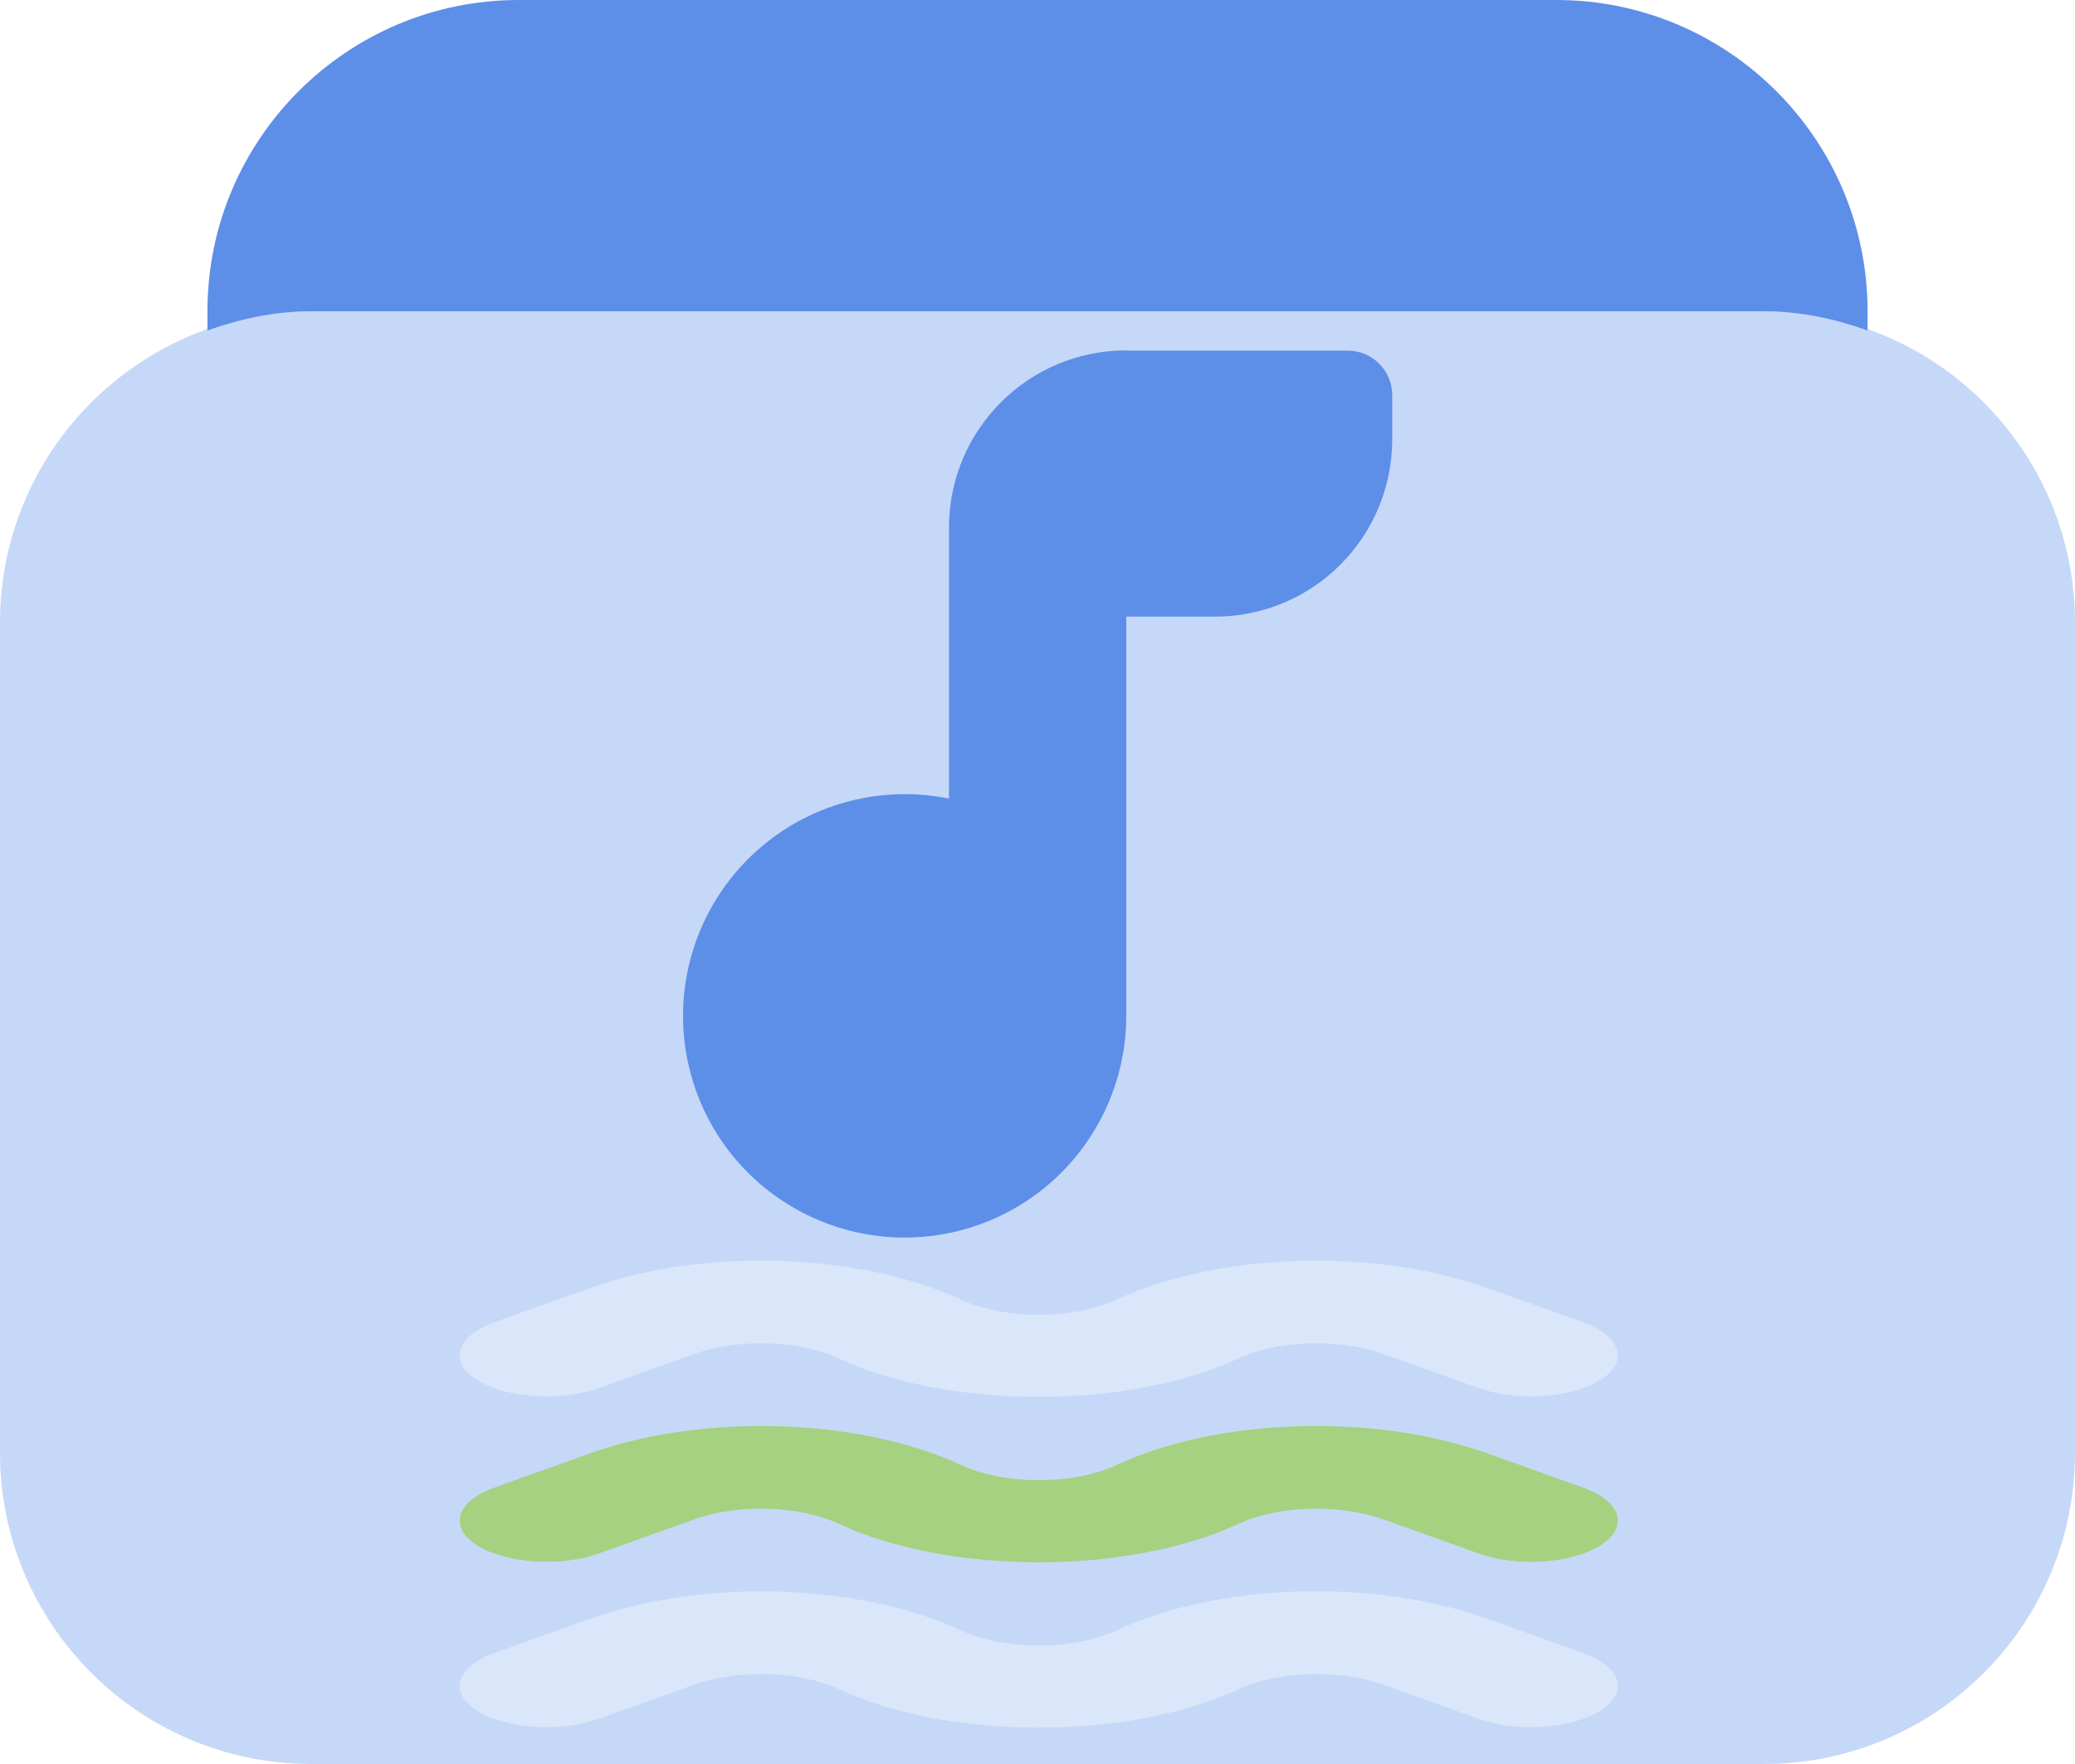 <?xml version="1.0" encoding="utf-8"?>
<!-- Generator: Adobe Illustrator 27.8.1, SVG Export Plug-In . SVG Version: 6.00 Build 0)  -->
<svg version="1.1" xmlns="http://www.w3.org/2000/svg" xmlns:xlink="http://www.w3.org/1999/xlink" x="0px" y="0px"
	 viewBox="0 0 83.33 70.83" style="enable-background:new 0 0 83.33 70.83;" xml:space="preserve">
<style type="text/css">
	.st0{filter:url(#Adobe_OpacityMaskFilter);}
	.st1{fill:#FFFFFF;}
	.st2{mask:url(#SVGID_1_);enable-background:new    ;}
	.st3{fill:#5D8FE8;}
	.st4{opacity:0.35;fill:#5D8FE8;}
	.st5{fill:#A5D180;}
	.st6{opacity:0.35;fill:#FFFFFF;}
</style>
<g id="图层_1">
	<g>
		<defs>
			<filter id="Adobe_OpacityMaskFilter" filterUnits="userSpaceOnUse" x="-8.33" y="-12.5" width="100" height="100">
				<feColorMatrix  type="matrix" values="1 0 0 0 0  0 1 0 0 0  0 0 1 0 0  0 0 0 1 0"/>
			</filter>
		</defs>
		<mask maskUnits="userSpaceOnUse" x="-8.33" y="-12.5" width="100" height="100" id="SVGID_1_">
			<g class="st0">
				<path class="st1" d="M74.14,60.17H72.3v-5.84c0-1.38-1.12-2.5-2.5-2.5c-1.38,0-2.5,1.12-2.5,2.5v5.84h-1.84
					c-1.11,0-1.73,1.27-1.06,2.15l4.34,5.65c0.53,0.7,1.58,0.7,2.12,0l4.34-5.65C75.87,61.44,75.24,60.17,74.14,60.17L74.14,60.17z
					 M-8.33,87.5v-100h100v100H-8.33z"/>
			</g>
		</mask>
		<g class="st2">
			<g>
				<path class="st3" d="M12.5,12.5h58.33c1.47,0,2.86,0.3,4.17,0.77V12.5C75,5.6,69.4,0,62.5,0H20.83c-6.9,0-12.5,5.6-12.5,12.5
					v0.77C9.64,12.8,11.03,12.5,12.5,12.5z"/>
				<path class="st3" d="M45.23,40.79c0,3.18-1.7,6.12-4.45,7.71c-2.76,1.59-6.15,1.59-8.9,0c-2.76-1.59-4.45-4.53-4.45-7.71
					c0-3.18,1.7-6.12,4.45-7.71c2.76-1.59,6.15-1.59,8.9,0C43.53,34.66,45.23,37.6,45.23,40.79z"/>
				<path class="st3" d="M45.23,14.07c-3.94,0-7.12,3.19-7.12,7.12v21.37l7.12-1.78V24.76h3.56c3.94,0,7.12-3.19,7.12-7.12v-1.78
					c0-0.98-0.8-1.78-1.78-1.78H45.23z"/>
			</g>
		</g>
		<path class="st4" d="M70.83,70.83H12.5c-6.9,0-12.5-5.6-12.5-12.5V25c0-6.9,5.6-12.5,12.5-12.5h58.33c6.9,0,12.5,5.6,12.5,12.5
			v33.33C83.33,65.24,77.74,70.83,70.83,70.83z"/>
	</g>
</g>
<g id="图层_2">
	<path class="st5" d="M41.71,62.73c-2.9,0-5.8-0.51-8.01-1.54c-1.59-0.74-4.04-0.82-5.83-0.18l-3.83,1.37
		c-1.54,0.55-3.72,0.4-4.88-0.33c-1.16-0.73-0.84-1.77,0.7-2.32l3.83-1.37c4.56-1.63,10.82-1.43,14.89,0.46
		c1.76,0.82,4.51,0.82,6.27,0c4.07-1.89,10.33-2.09,14.89-0.46l3.83,1.37c1.54,0.55,1.86,1.59,0.7,2.32
		c-1.16,0.74-3.34,0.88-4.88,0.33l-3.83-1.37c-1.79-0.64-4.24-0.56-5.83,0.18C47.51,62.22,44.61,62.73,41.71,62.73z"/>
	<path class="st6" d="M41.71,69.37c-2.9,0-5.8-0.51-8.01-1.54c-1.59-0.74-4.04-0.82-5.83-0.18l-3.83,1.37
		c-1.54,0.55-3.72,0.4-4.88-0.33c-1.16-0.73-0.84-1.77,0.7-2.32l3.83-1.37c4.56-1.63,10.82-1.43,14.89,0.46
		c1.76,0.82,4.51,0.82,6.27,0c4.07-1.9,10.33-2.09,14.89-0.46l3.83,1.37c1.54,0.55,1.86,1.59,0.7,2.32
		c-1.16,0.73-3.34,0.88-4.88,0.33l-3.83-1.37c-1.79-0.64-4.24-0.56-5.83,0.18C47.51,68.86,44.61,69.37,41.71,69.37z"/>
	<path class="st6" d="M41.71,56.09c-2.9,0-5.8-0.51-8.01-1.54c-1.59-0.74-4.04-0.82-5.83-0.18l-3.83,1.37
		c-1.54,0.55-3.72,0.4-4.88-0.33c-1.16-0.73-0.84-1.77,0.7-2.32l3.83-1.37c4.56-1.63,10.82-1.43,14.89,0.46
		c1.76,0.82,4.51,0.82,6.27,0c4.07-1.89,10.33-2.09,14.89-0.46l3.83,1.37c1.54,0.55,1.86,1.59,0.7,2.32
		c-1.16,0.73-3.34,0.88-4.88,0.33l-3.83-1.37c-1.79-0.64-4.24-0.56-5.83,0.18C47.51,55.58,44.61,56.09,41.71,56.09z"/>
</g>
</svg>
